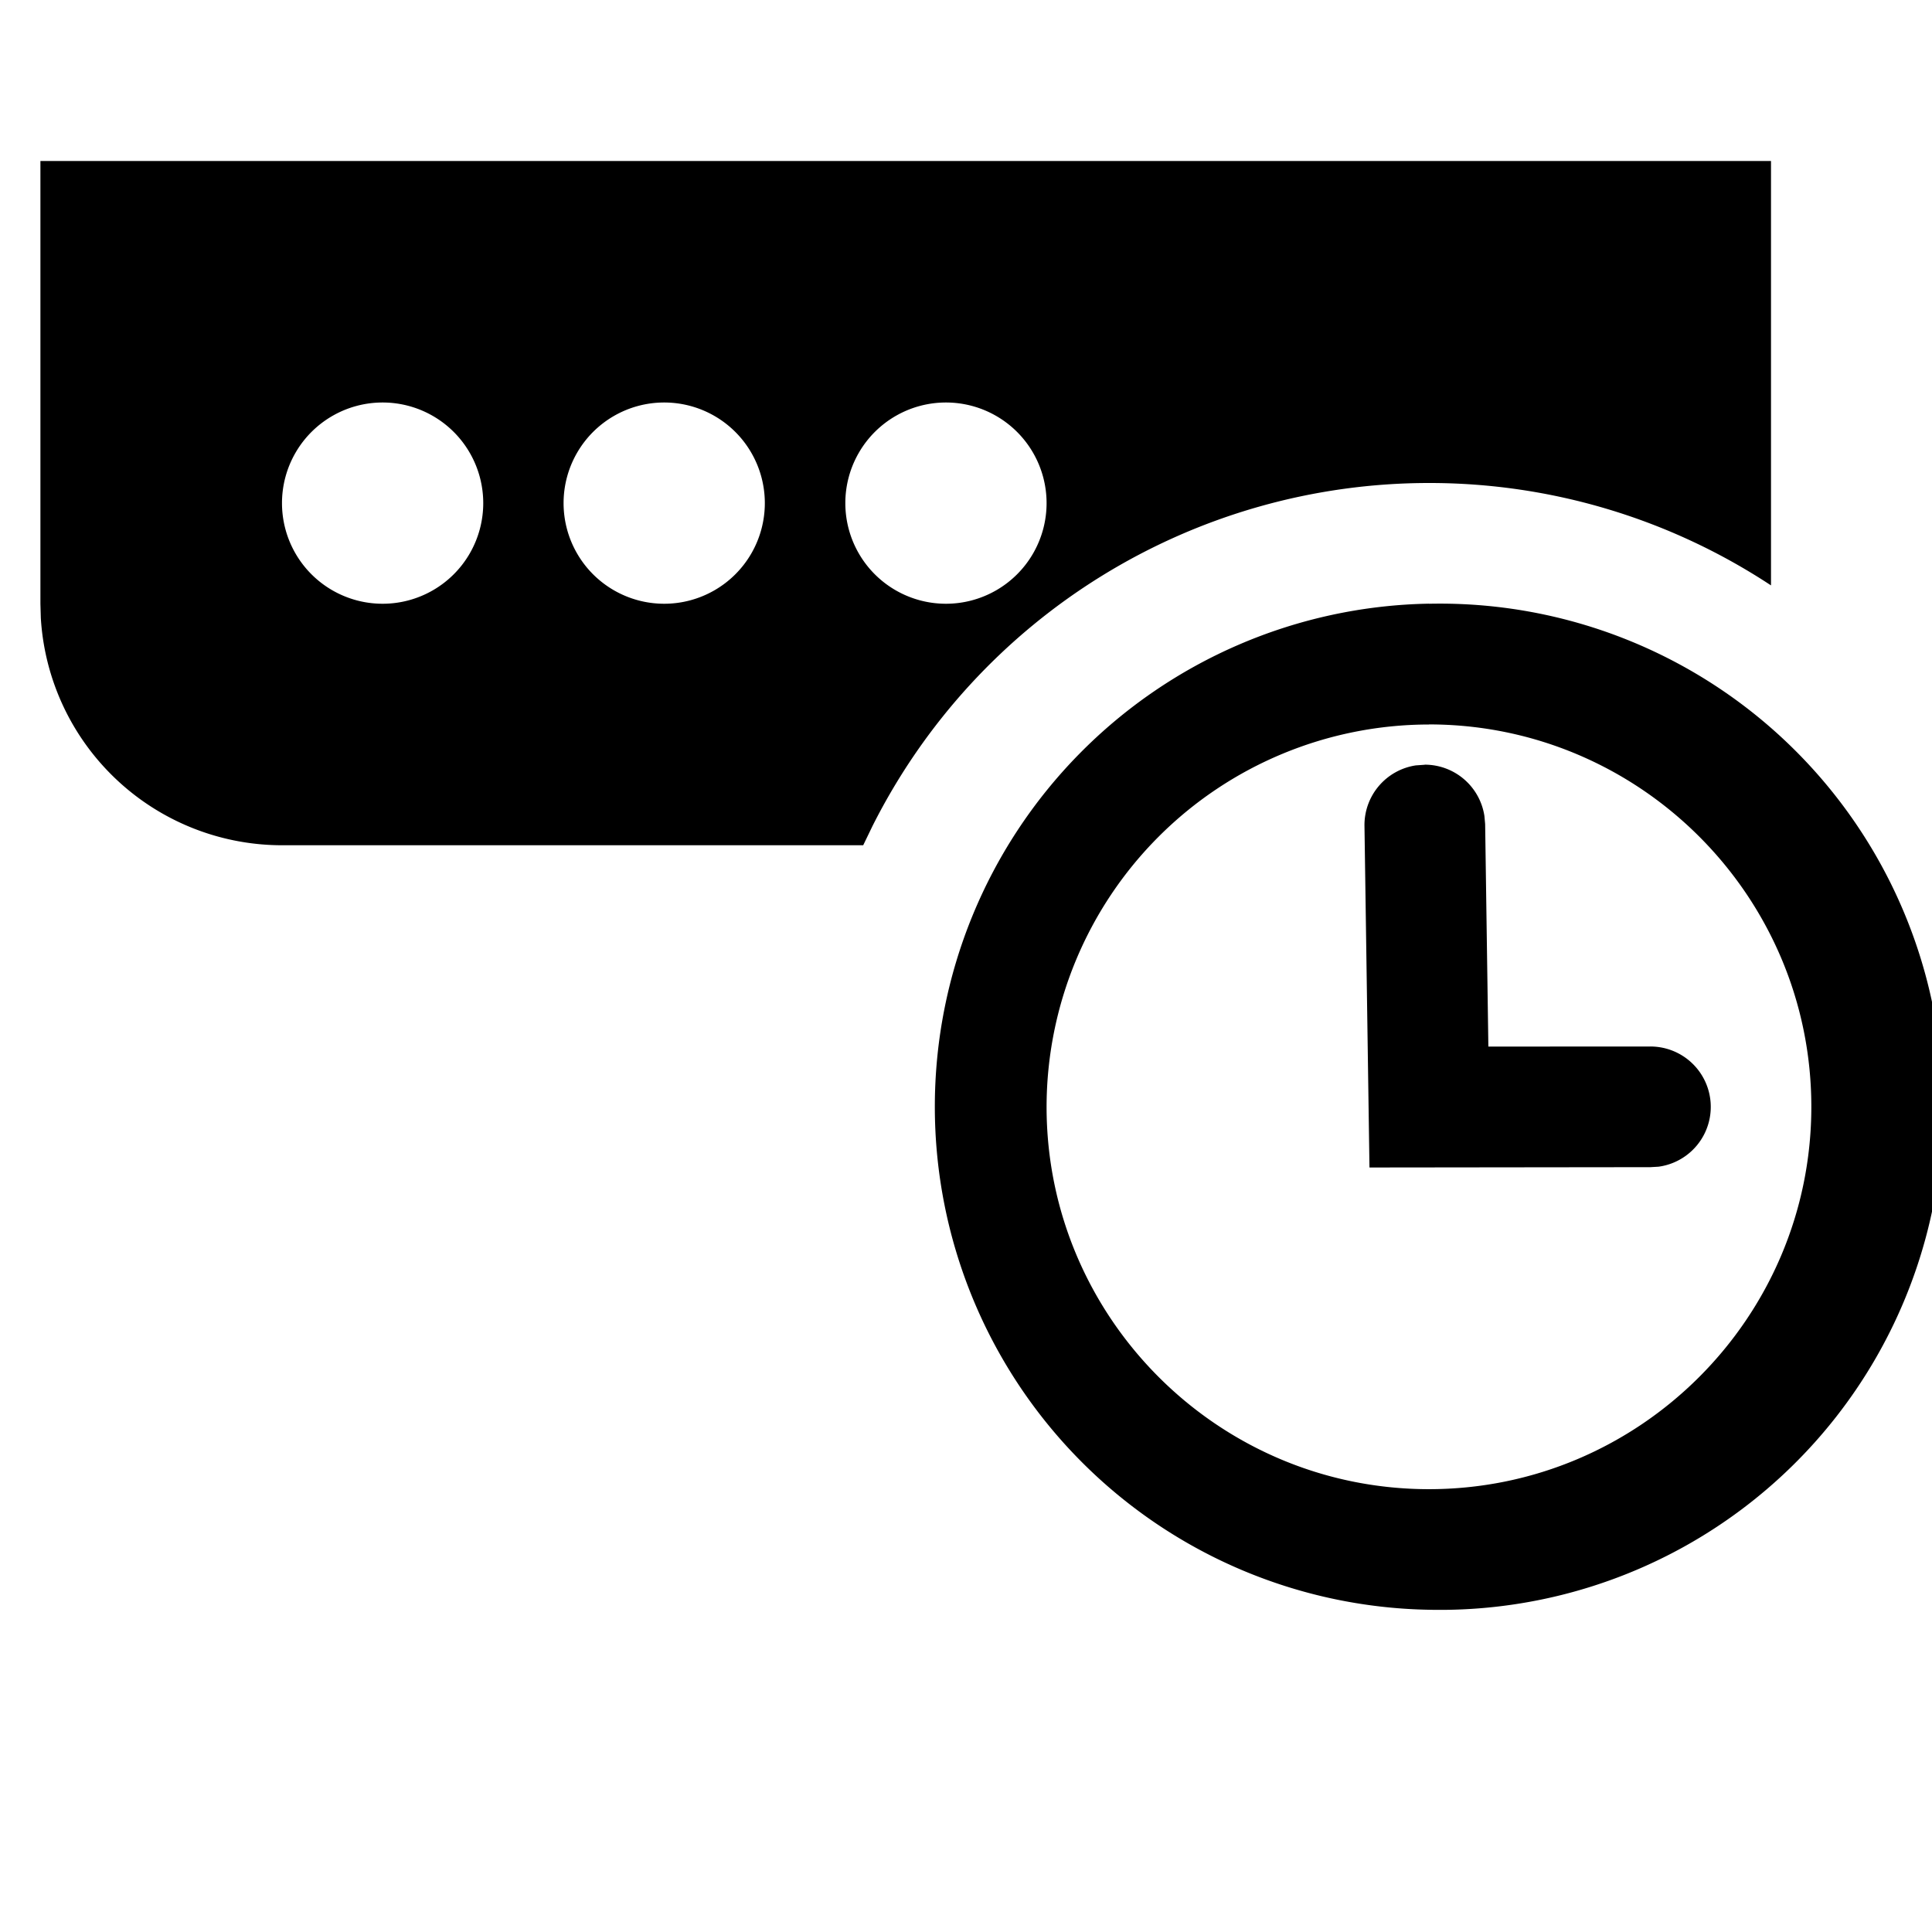 <svg width="24" height="24" xmlns="http://www.w3.org/2000/svg"><path d="M17.75 7.5a6.25 6.25 0 11.001 12.497 6.25 6.25 0 010-12.498zm0 1.5a4.755 4.755 0 00-4.749 4.749c0 2.618 2.13 4.75 4.75 4.75 2.618 0 4.75-2.132 4.75-4.75 0-2.62-2.132-4.75-4.75-4.75zm-.051.499a.75.75 0 01.741.638l.009.1.04 2.764L20.5 13a.75.75 0 01.104 1.493l-.102.006-3.49.004-.062-4.242a.75.75 0 01.637-.753l.113-.008zM22 1.999v5.273A7.71 7.71 0 0017.75 6a7.74 7.74 0 00-6.911 4.26l-.116.24h-7.22A3.003 3.003 0 01.507 7.675L.502 7.5V2H22zM11.751 5a1.25 1.25 0 100 2.5 1.25 1.25 0 000-2.5zm-3.5 0a1.25 1.25 0 100 2.5 1.25 1.25 0 000-2.5zM4.753 5a1.25 1.25 0 100 2.5 1.25 1.25 0 000-2.5z" fill="#000" fill-rule="evenodd"/></svg>